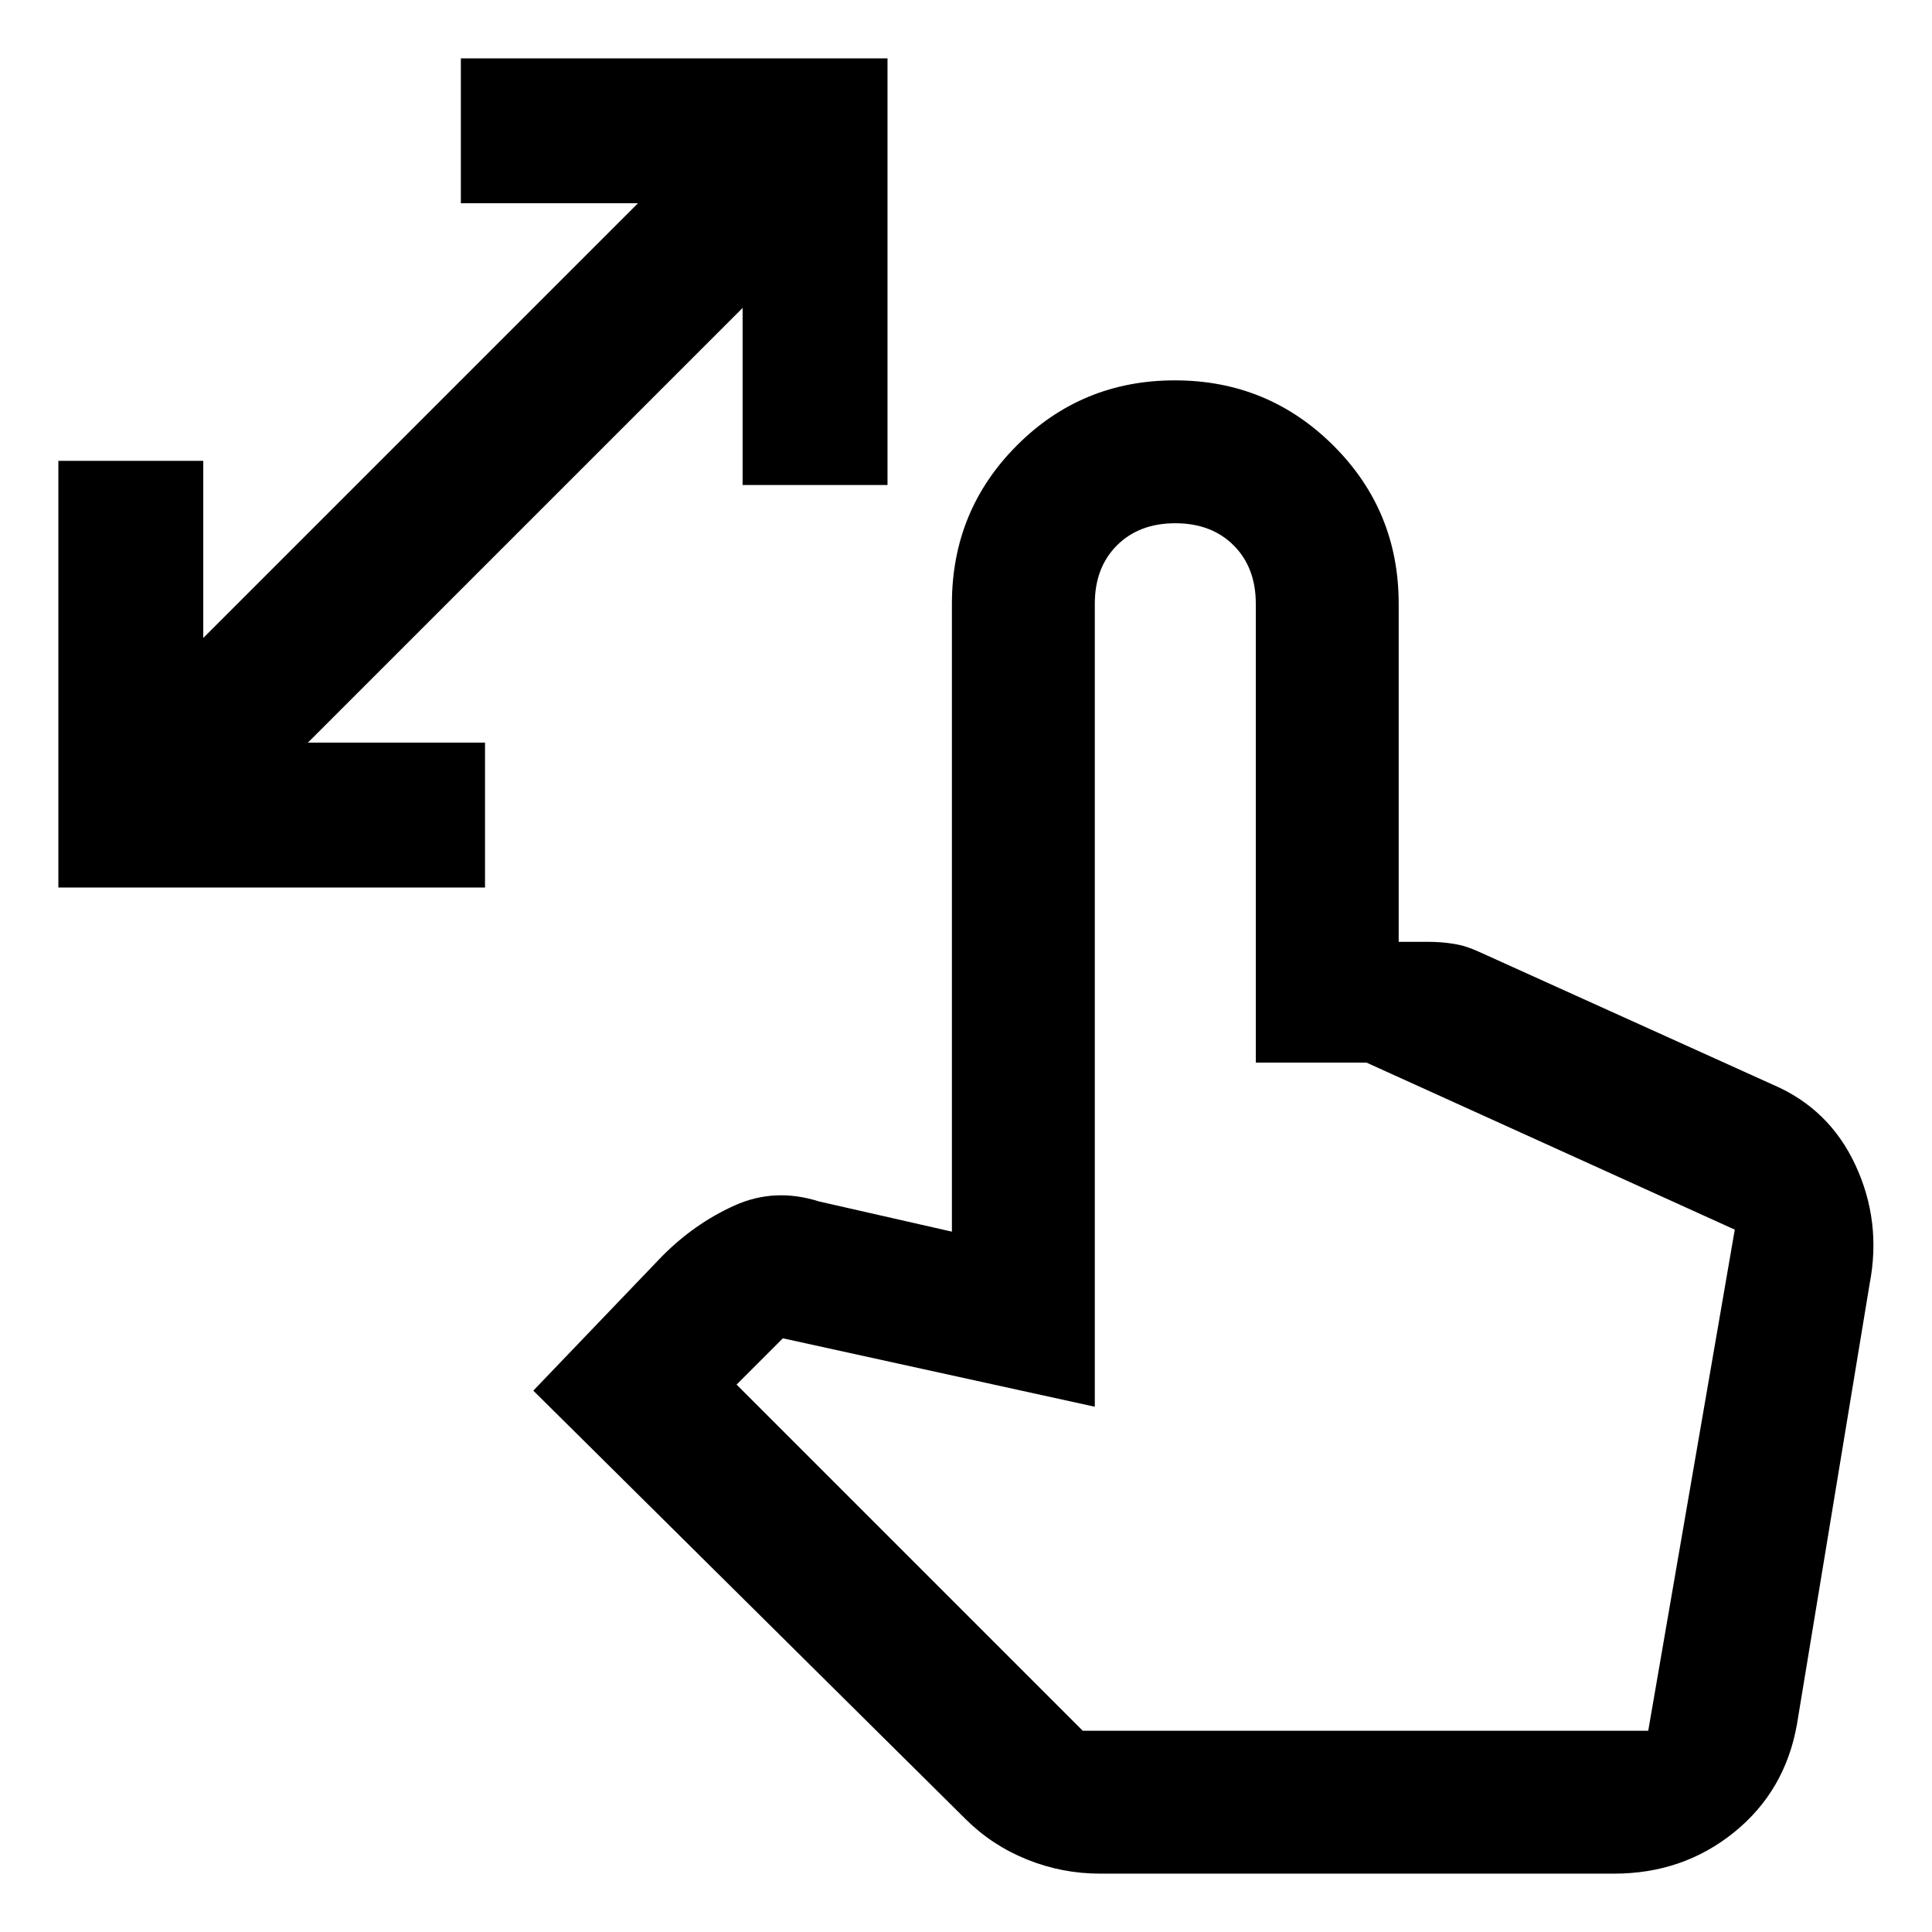 <svg xmlns="http://www.w3.org/2000/svg" width="48" height="48" viewBox="0 96 960 960"><path d="M29 537V325h72v88l216-216h-88v-72h212v212h-72v-88L153 465h88v72H29Zm517.634 490q-18.878 0-36.256-7t-30.429-19.95L265 787l63.8-66.592Q345 704 365 695q20-9 42-2l66 15V396q0-46.32 32.275-78.66 32.274-32.34 78.5-32.34Q630 285 662.5 317.34 695 349.68 695 396v168h15q6.231 0 12.423 1t12.609 4L881 635q28 12 41 40.027T929 734l-36.119 218.882Q887 986 861.608 1006.5T802 1027H546.634ZM538 956h281l43-249-183-83h-55V396q0-18-11-29t-29-11q-18 0-29 11t-11 29v399l-155-34-23 23 172 172Zm0 0h281-281Z"/></svg>